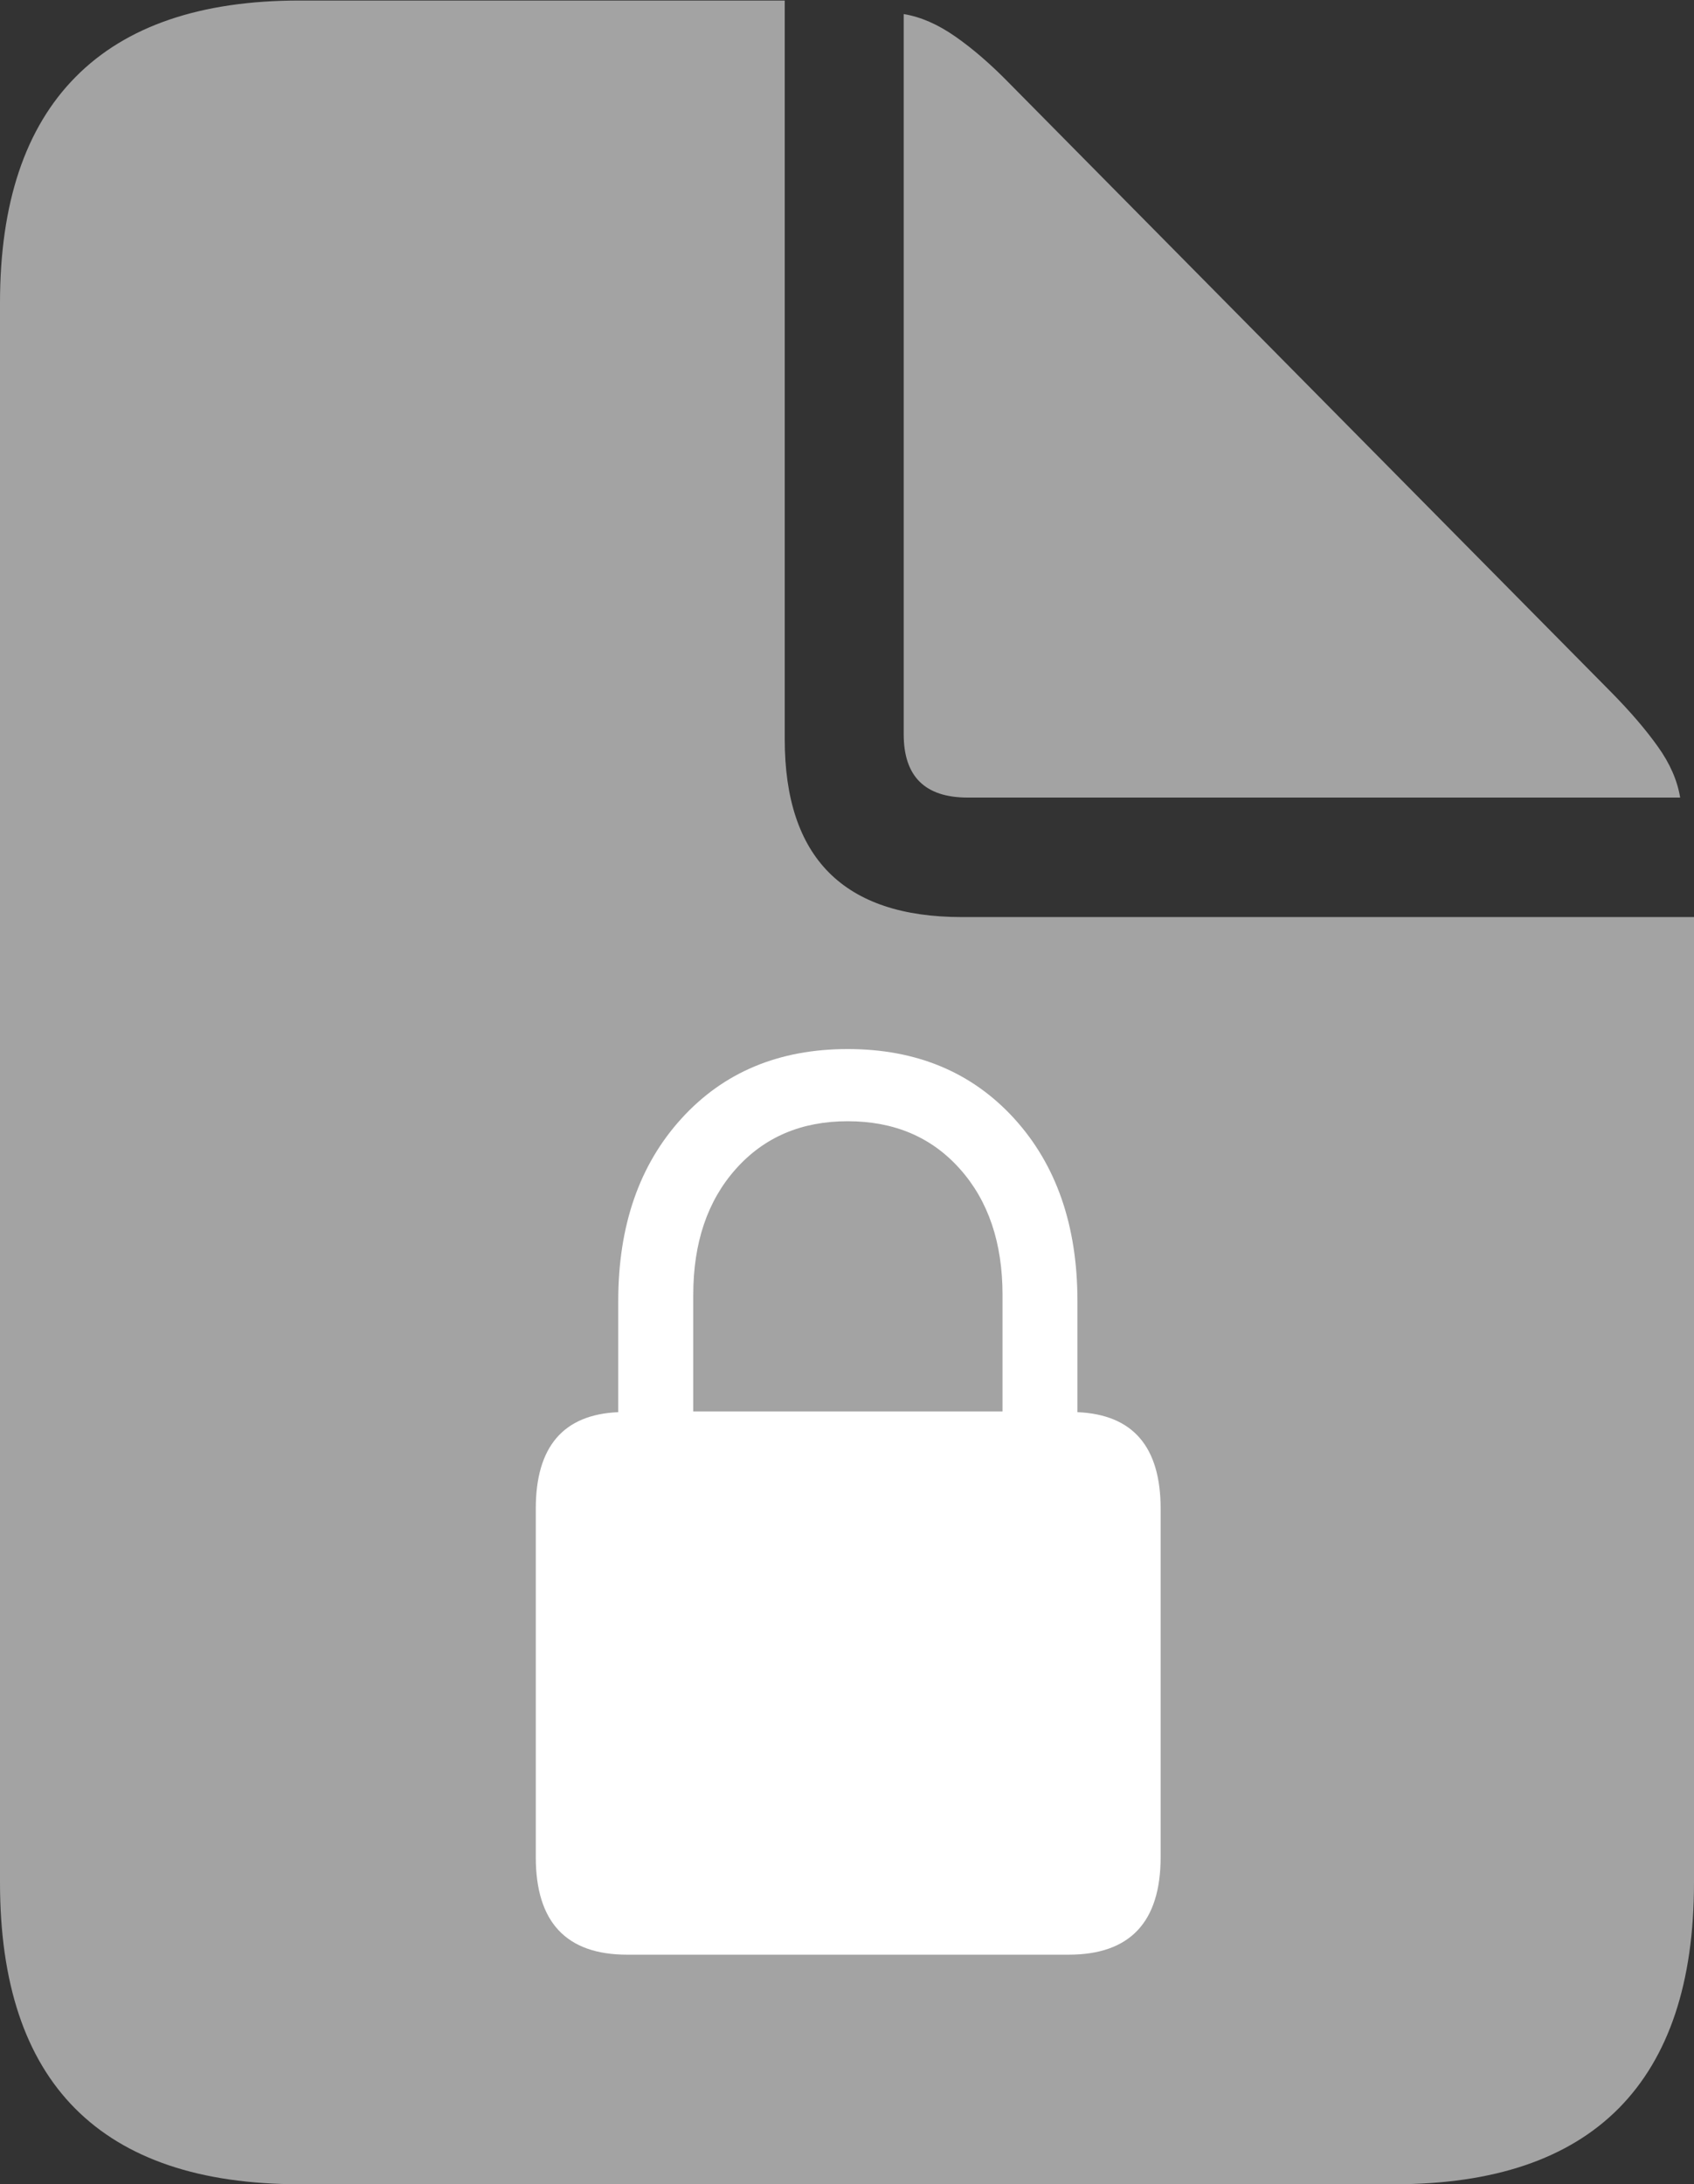 <svg width="16.147" height="20.819">
       <rect width="100%" height="100%" fill="#333333" stroke="none"/>
       <g>
              <rect height="20.819" opacity="0" width="16.147" x="0" y="0" />
              <path d="M2.855 20.819L13.293 20.819Q14.712 20.819 15.43 20.095Q16.147 19.37 16.147 17.944L16.147 8.741L9.168 8.741Q7.48 8.741 7.48 7.046L7.48 0.005L2.855 0.005Q1.441 0.005 0.721 0.733Q0 1.461 0 2.887L0 17.944Q0 19.377 0.717 20.098Q1.435 20.819 2.855 20.819ZM9.224 7.602L16.015 7.602Q15.975 7.357 15.803 7.117Q15.632 6.876 15.356 6.596L9.624 0.797Q9.358 0.524 9.107 0.349Q8.857 0.174 8.614 0.134L8.614 6.999Q8.614 7.602 9.224 7.602Z"
                     fill="rgba(255,255,255,0.55)" />
              <path d="M5.107 17.701L5.107 14.38Q5.107 13.494 5.893 13.46L5.893 12.401Q5.893 11.323 6.496 10.661Q7.098 9.999 8.08 9.999Q9.063 9.999 9.667 10.661Q10.27 11.323 10.27 12.401L10.27 13.46Q11.063 13.494 11.063 14.38L11.063 17.701Q11.063 18.631 10.186 18.631L5.978 18.631Q5.107 18.631 5.107 17.701ZM6.608 13.453L9.556 13.453L9.556 12.343Q9.556 11.597 9.15 11.142Q8.745 10.687 8.08 10.687Q7.419 10.687 7.014 11.142Q6.608 11.597 6.608 12.343Z"
                     fill="#ffffff" />
       </g>
</svg>